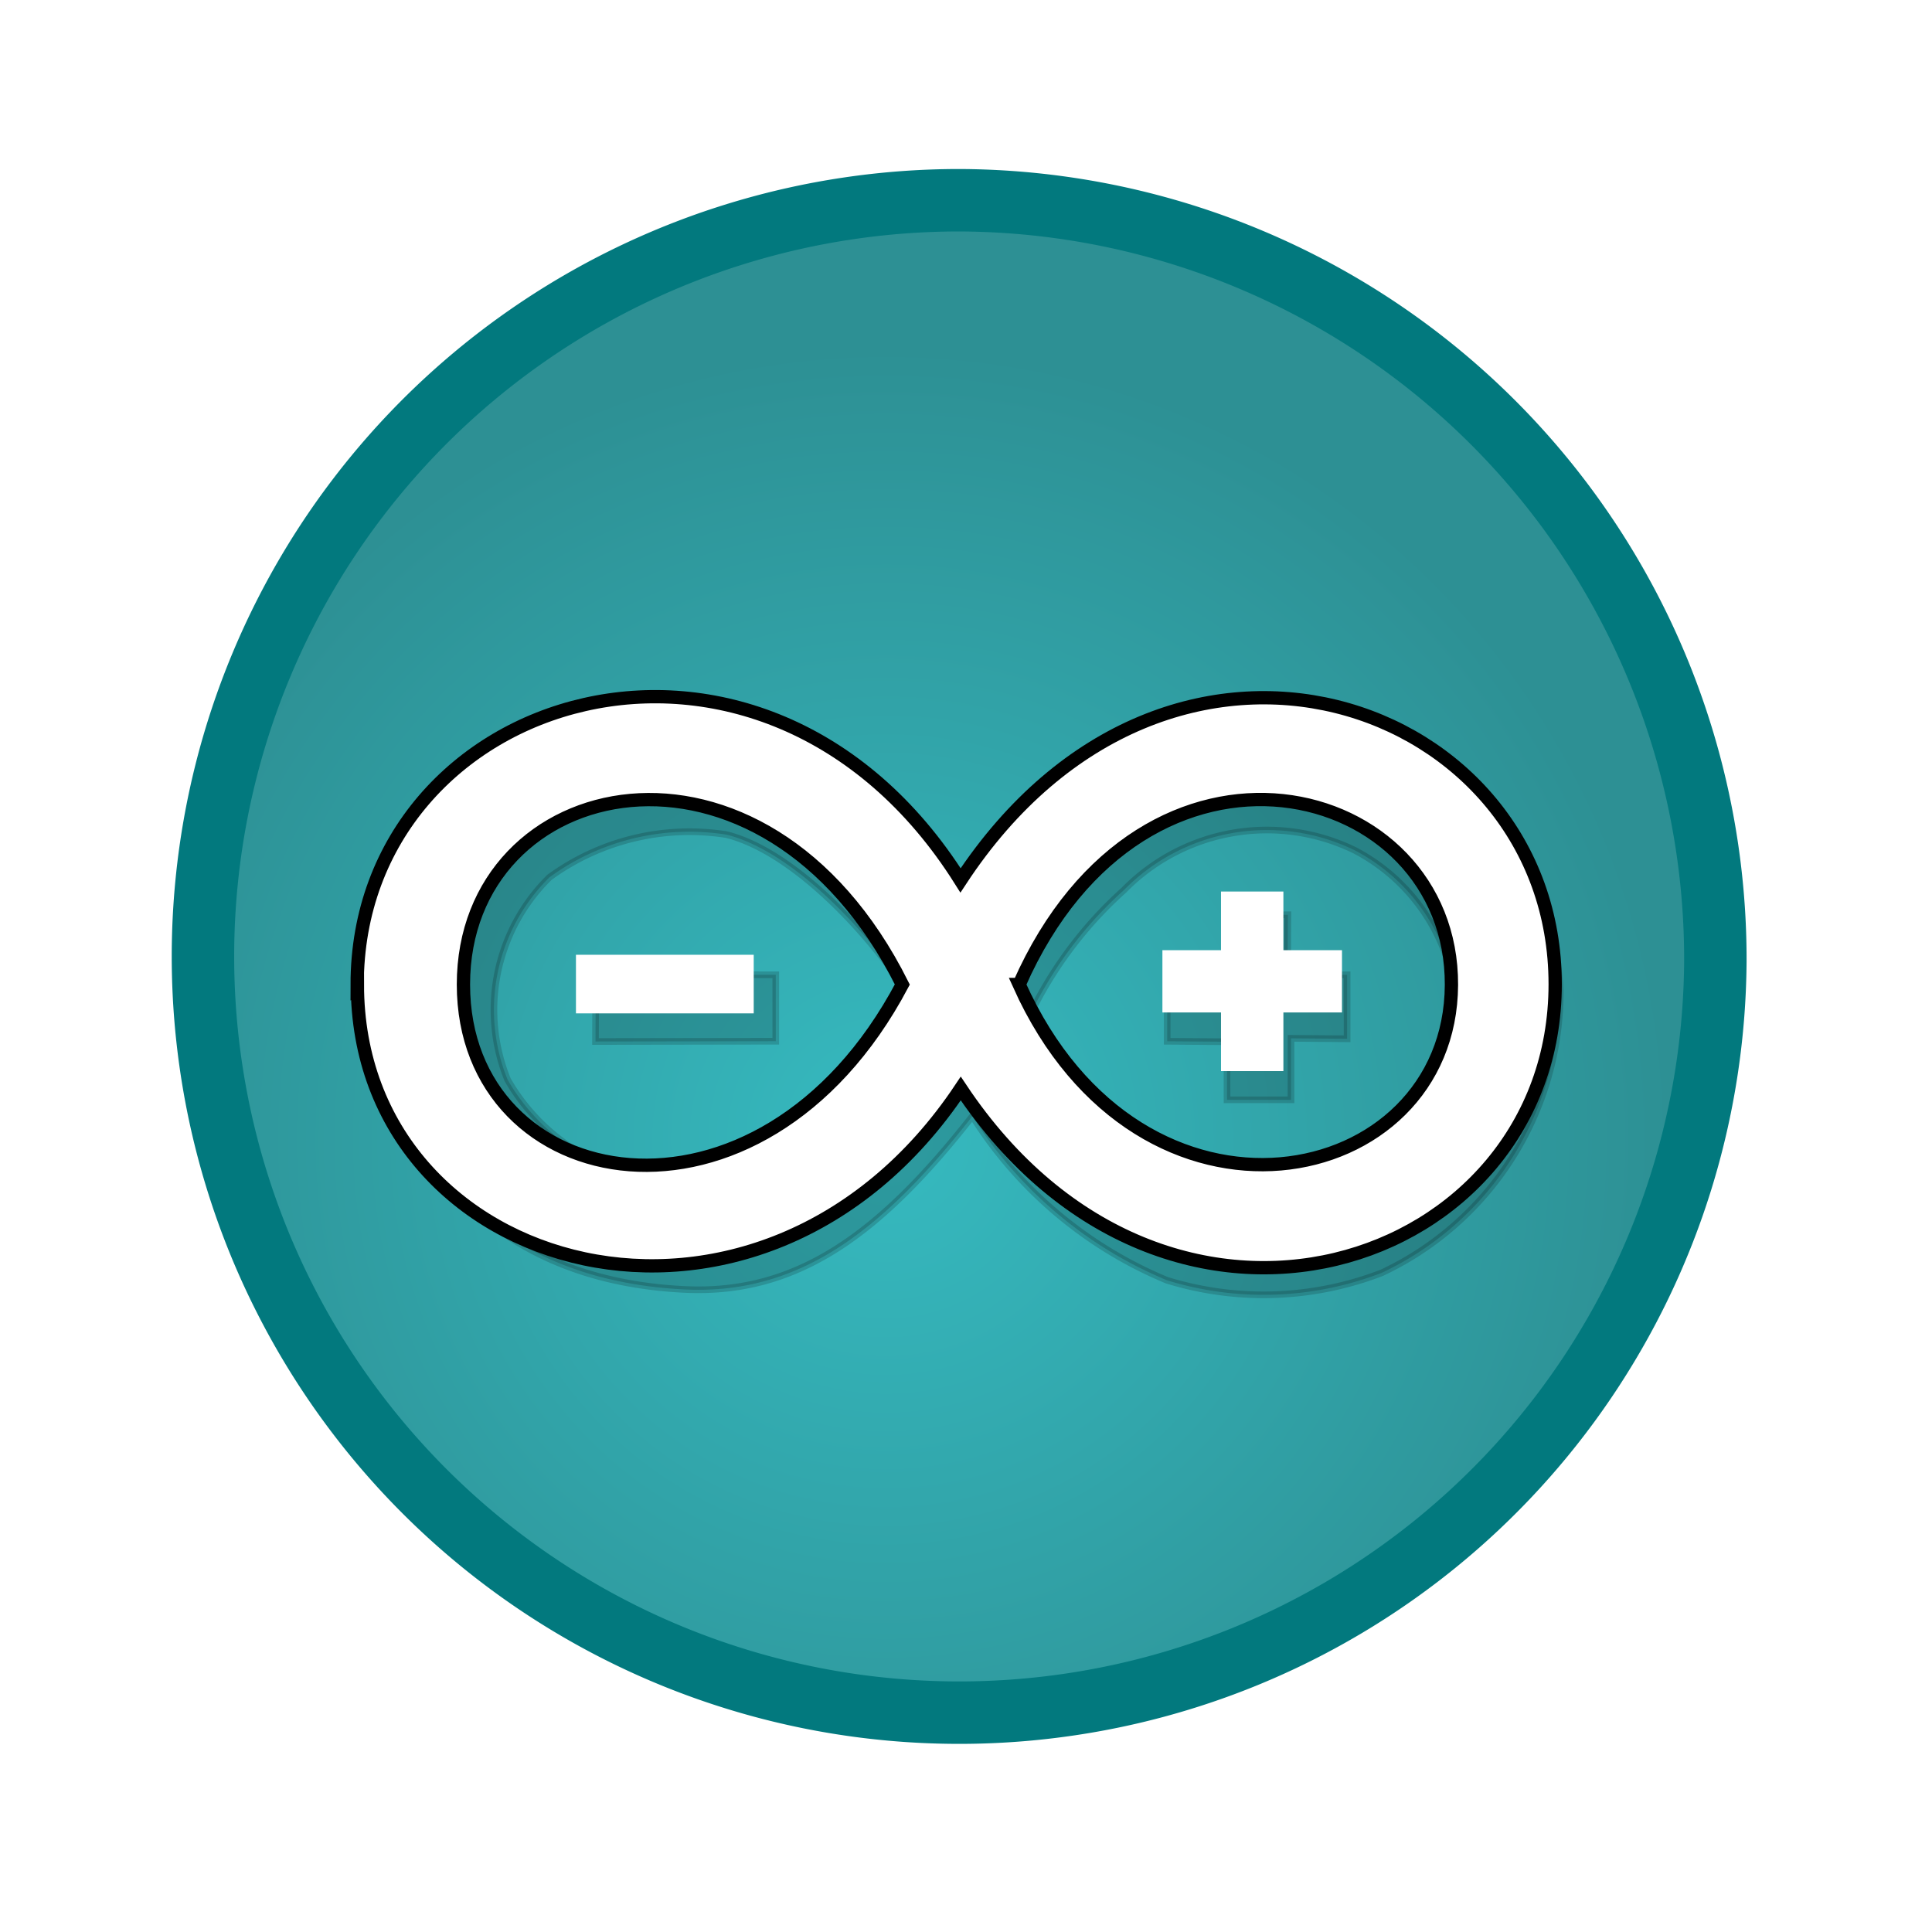 <svg xmlns="http://www.w3.org/2000/svg" xmlns:xlink="http://www.w3.org/1999/xlink" version="1.1" width="1000" height="1000" viewBox="0 0 1000 1000" xml:space="preserve">
<desc>Created with Fabric.js 3.5.0</desc>
<defs>
</defs>
<rect x="0" y="0" width="100%" height="100%" fill="#ffffff"/>
<g transform="matrix(1.137 0 0 1.137 500 500)" id="808576">
<g style="" vector-effect="non-scaling-stroke">
		<g transform="matrix(25 0 0 25 -3.12 -4.35)">
<radialGradient id="SVGID_27" gradientUnits="userSpaceOnUse" gradientTransform="matrix(0.955 0 0 0.962 -718.112 -4953.917)" cx="767.179" cy="5169.543" r="14.989" fx="767.179" fy="5169.543">
<stop offset="0%" style="stop-color:rgb(54,186,192);stop-opacity: 1"/>
<stop offset="100%" style="stop-color:rgb(45,144,148);stop-opacity: 1"/>
</radialGradient>
<path style="stroke: rgb(2,121,126); stroke-width: 1.137; stroke-dasharray: none; stroke-linecap: butt; stroke-dashoffset: 0; stroke-linejoin: round; stroke-miterlimit: 4; is-custom-font: none; font-file-url: none; fill: url(#SVGID_27); fill-rule: nonzero; opacity: 1;" transform=" translate(-15.875, -15.826)" d="M 29.645 15.925 A 13.77 13.77 0 1 1 15.876 2.056 A 13.819 13.819 0 0 1 29.645 15.925 Z" stroke-linecap="round"/>
</g>
		<g transform="matrix(25 0 0 25 3.784 20.125)">
<path style="stroke: rgb(0,0,0); stroke-width: 0.121; stroke-dasharray: none; stroke-linecap: butt; stroke-dashoffset: 0; stroke-linejoin: miter; stroke-miterlimit: 4; is-custom-font: none; font-file-url: none; fill: rgb(0,0,0); fill-rule: nonzero; opacity: 0.168;" transform=" translate(-16.151, -16.805)" d="M 10.581 11.648 c 2.41 -0.076 3.359 0.834 4.605 2.069 c 0.285 0.282 0.579 0.59 0.9 0.921 l 0.922 -0.991 a 6.223 6.223 0 0 1 3.256 -1.93 c 1.939 -0.211 3.119 -0.122 4.311 0.814 a 5.023 5.023 0 0 1 2.245 3.9 a 5.653 5.653 0 0 1 -3.25 5.156 a 5.975 5.975 0 0 1 -3.913 0.135 a 7.656 7.656 0 0 1 -3.541 -2.987 c -1.678 2.142 -3.187 3.253 -5.235 3.155 c -7.452 -0.354 -6.842 -10.075 -0.3 -10.247 Z m 1.657 7.994 a 9.193 9.193 0 0 0 2.856 -2.9 c -0.74 -1.243 -2.209 -2.824 -3.455 -3.134 a 4.328 4.328 0 0 0 -3.224 0.777 a 3.384 3.384 0 0 0 -0.762 3.686 a 3.674 3.674 0 0 0 4.585 1.57 Z m -2.98 -3.487 l 3.278 0.005 v 1.21 l -3.283 0.005 Z m 13.448 3.6 A 3.843 3.843 0 0 0 24.937 17 a 3.458 3.458 0 0 0 -1.863 -3.109 a 3.648 3.648 0 0 0 -4.2 0.728 a 7.364 7.364 0 0 0 -1.649 2.151 A 8.936 8.936 0 0 0 19.2 19.252 A 4.022 4.022 0 0 0 22.706 19.754 Z m -1.955 -2.376 l -1.088 -0.008 l 0 -1.217 l 1.091 0 V 15.075 l 1.107 -0.008 l -0.007 1.093 l 1.085 0 v 1.165 l -1.021 -0.008 v 1.12 H 20.753 Z" stroke-linecap="round"/>
</g>
		<g transform="matrix(25 0 0 25 -4.487 7.376)">
<path style="stroke: rgb(0,0,0); stroke-width: 0.242; stroke-dasharray: none; stroke-linecap: butt; stroke-dashoffset: 0; stroke-linejoin: miter; stroke-miterlimit: 4; is-custom-font: none; font-file-url: none; fill: rgb(255,255,255); fill-rule: nonzero; opacity: 1;" transform=" translate(-15.82, -16.295)" d="M 4.917 16.337 c 0 5.348 7.354 7.34 10.987 1.894 c 3.765 5.647 10.824 3.28 10.824 -1.9 S 19.7 8.656 15.9 14.441 c -3.6 -5.719 -10.987 -3.453 -10.987 1.9 Z m 1.931 0 c 0 -3.86 5.455 -5.078 7.992 0 c -2.588 4.889 -7.992 3.859 -7.992 0 Z m 10.119 0 c 2.286 -5.178 7.889 -3.751 7.872 0.008 S 19.186 21.277 16.967 16.337 Z" stroke-linecap="round"/>
</g>
		<g transform="matrix(25 0 0 25 -137.088 8.213)">
<rect style="stroke: none; stroke-width: 1; stroke-dasharray: none; stroke-linecap: butt; stroke-dashoffset: 0; stroke-linejoin: miter; stroke-miterlimit: 4; is-custom-font: none; font-file-url: none; fill: rgb(255,255,255); fill-rule: nonzero; opacity: 1;" x="-1.619" y="-0.533" rx="0" ry="0" width="3.237" height="1.067"/>
</g>
		<g transform="matrix(25 0 0 25 130.287 6.975)">
<polygon style="stroke: none; stroke-width: 1; stroke-dasharray: none; stroke-linecap: butt; stroke-dashoffset: 0; stroke-linejoin: miter; stroke-miterlimit: 4; is-custom-font: none; font-file-url: none; fill: rgb(255,255,255); fill-rule: nonzero; opacity: 1;" points="-0.568,0.567 -1.635,0.567 -1.635,-0.567 -0.568,-0.567 -0.568,-1.635 0.568,-1.635 0.568,-0.567 1.635,-0.567 1.635,0.567 0.568,0.567 0.568,1.635 -0.568,1.635 -0.568,0.567 "/>
</g>
</g>
</g>
</svg>